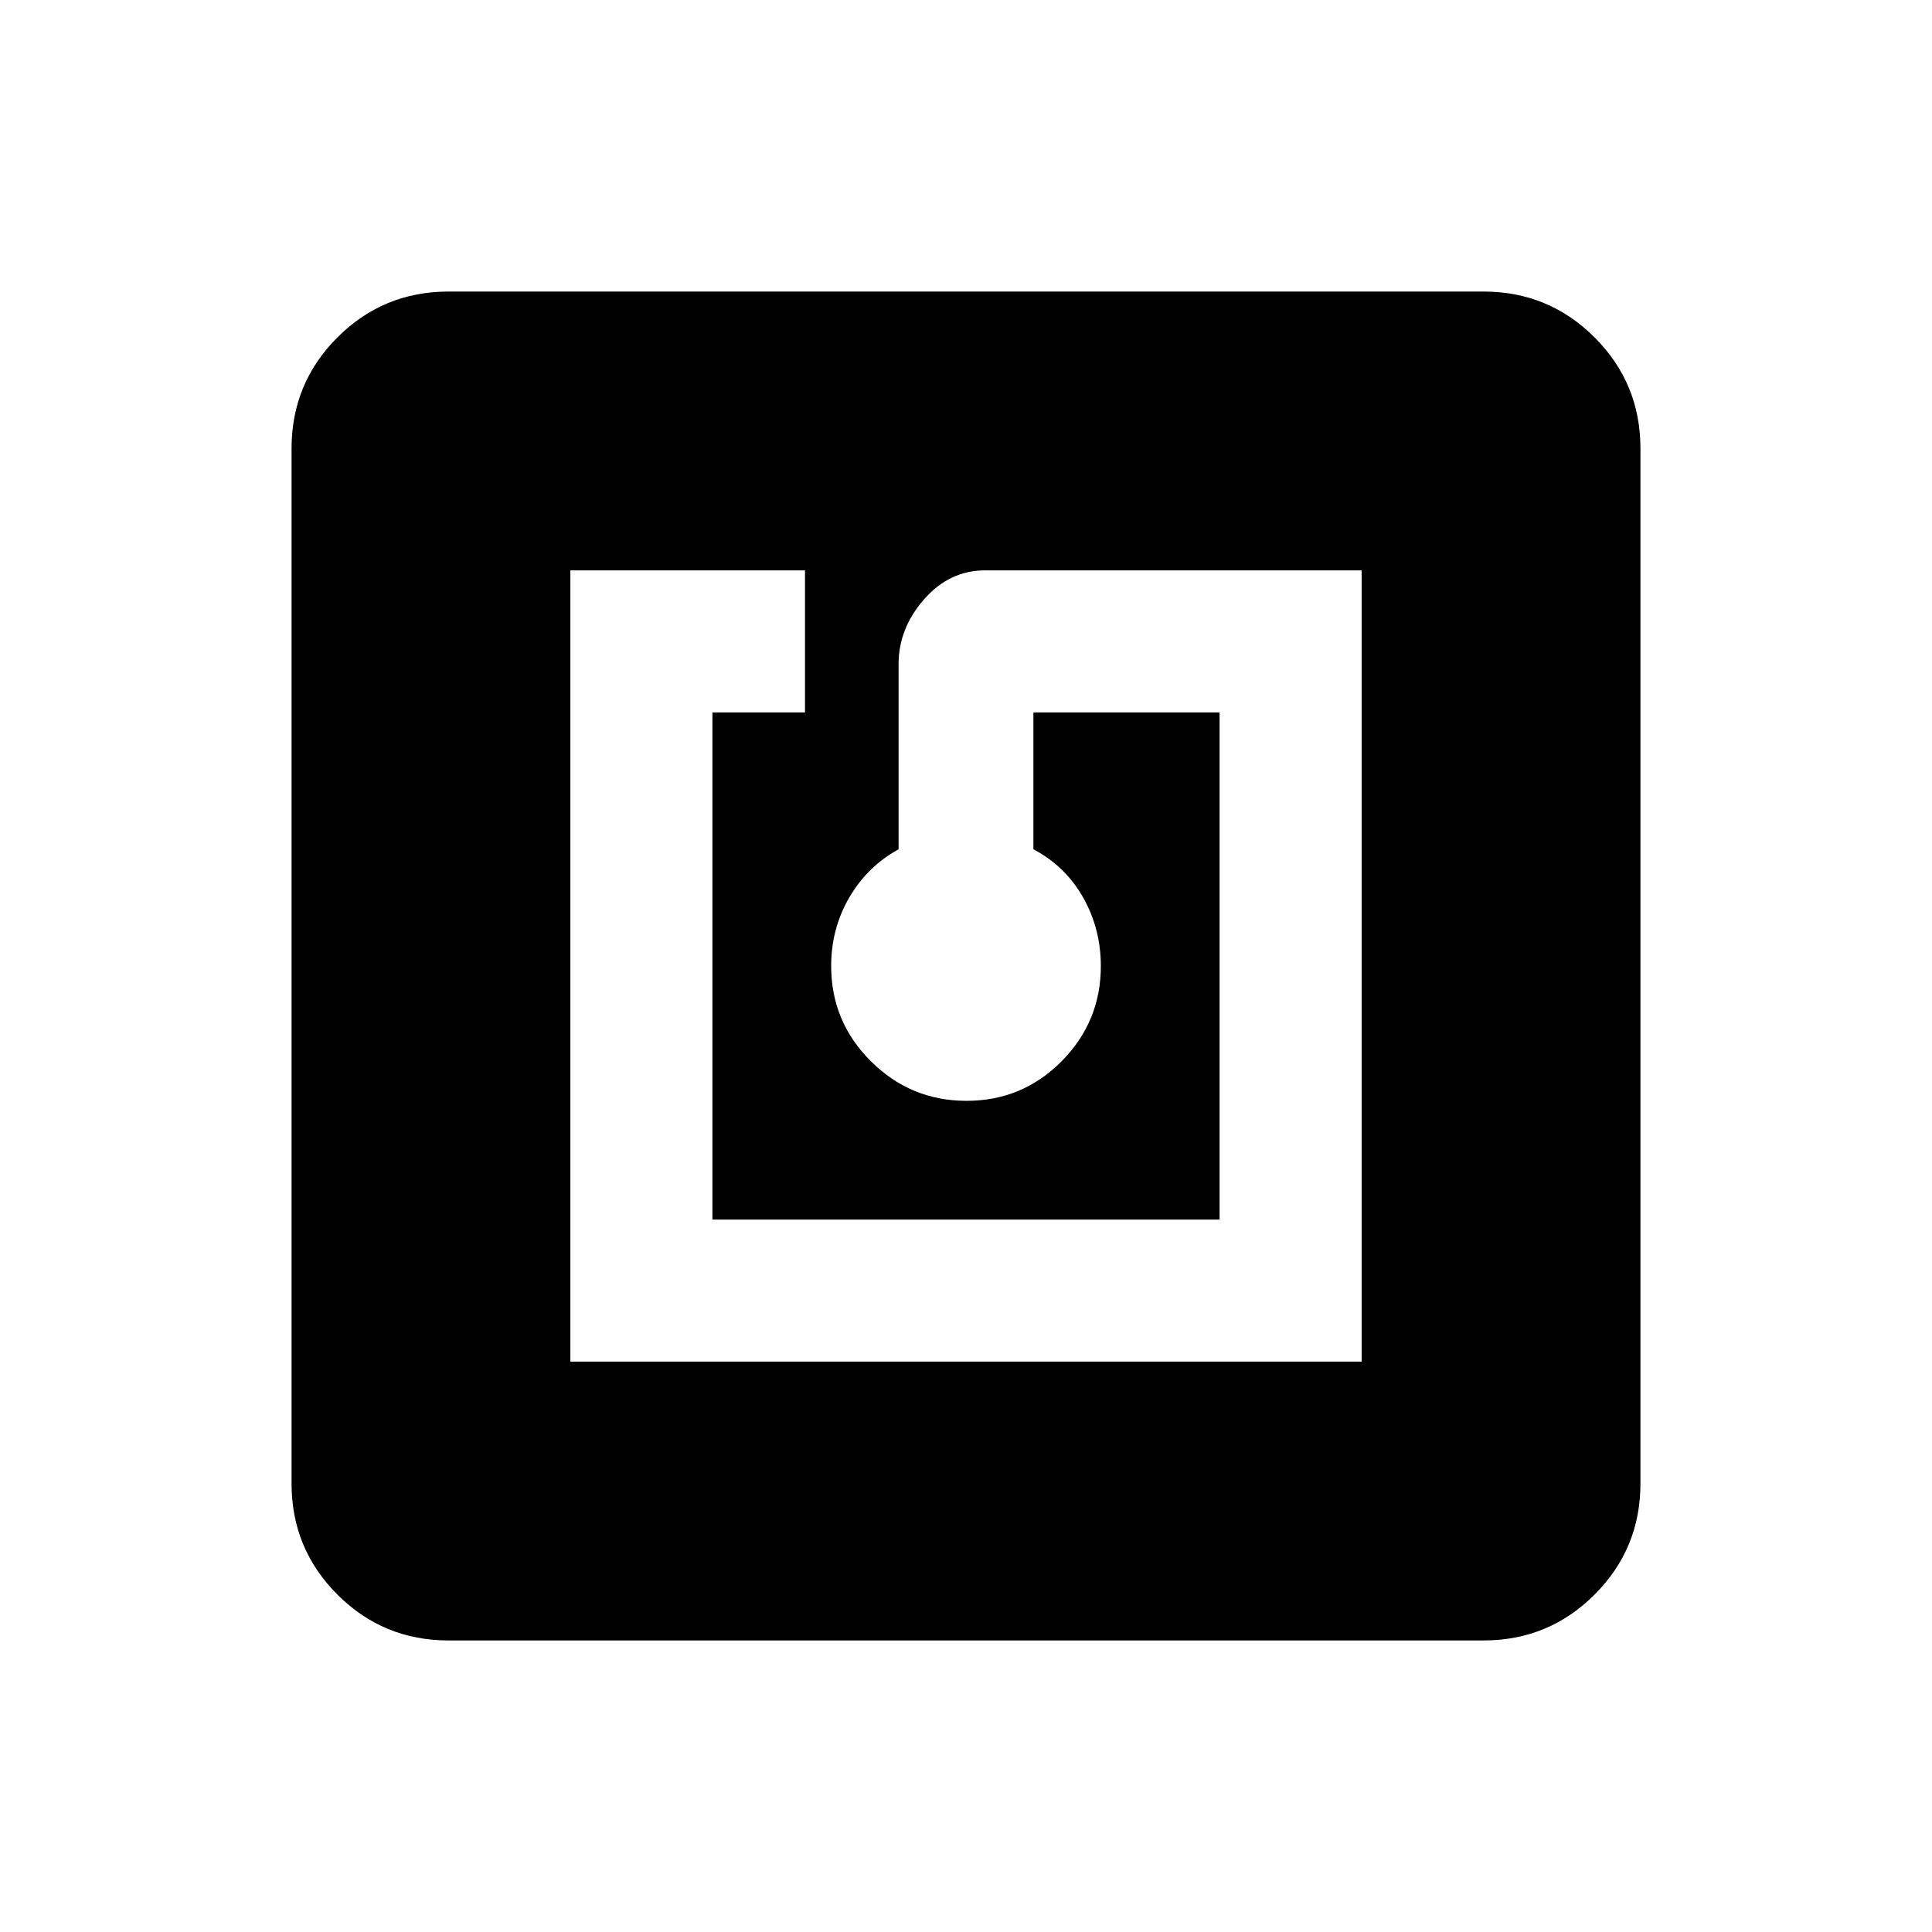 <svg xmlns="http://www.w3.org/2000/svg" height="20" viewBox="0 -960 960 960" width="20"><path d="M283.41-283.41h393.18v-393.18H489.5q-17.74 0-30.37 14.43Q446.5-647.74 446.5-630v92q-15.5 8.5-24.5 23.96t-9 34.06q0 27.68 19.76 47.33Q452.51-413 480.26-413q27.74 0 47.24-19.67 19.5-19.66 19.5-47.28 0-18.55-8.81-34.11-8.81-15.55-24.69-23.94v-68H606v252H354v-252h46v-70.59H283.41v393.18Zm-60.54 138.54q-32.42 0-55.21-22.79t-22.79-55.21v-514.26q0-32.42 22.79-55.21t55.21-22.79h514.26q32.42 0 55.21 22.79t22.79 55.21v514.26q0 32.42-22.79 55.21t-55.21 22.79H222.87Z"/></svg>